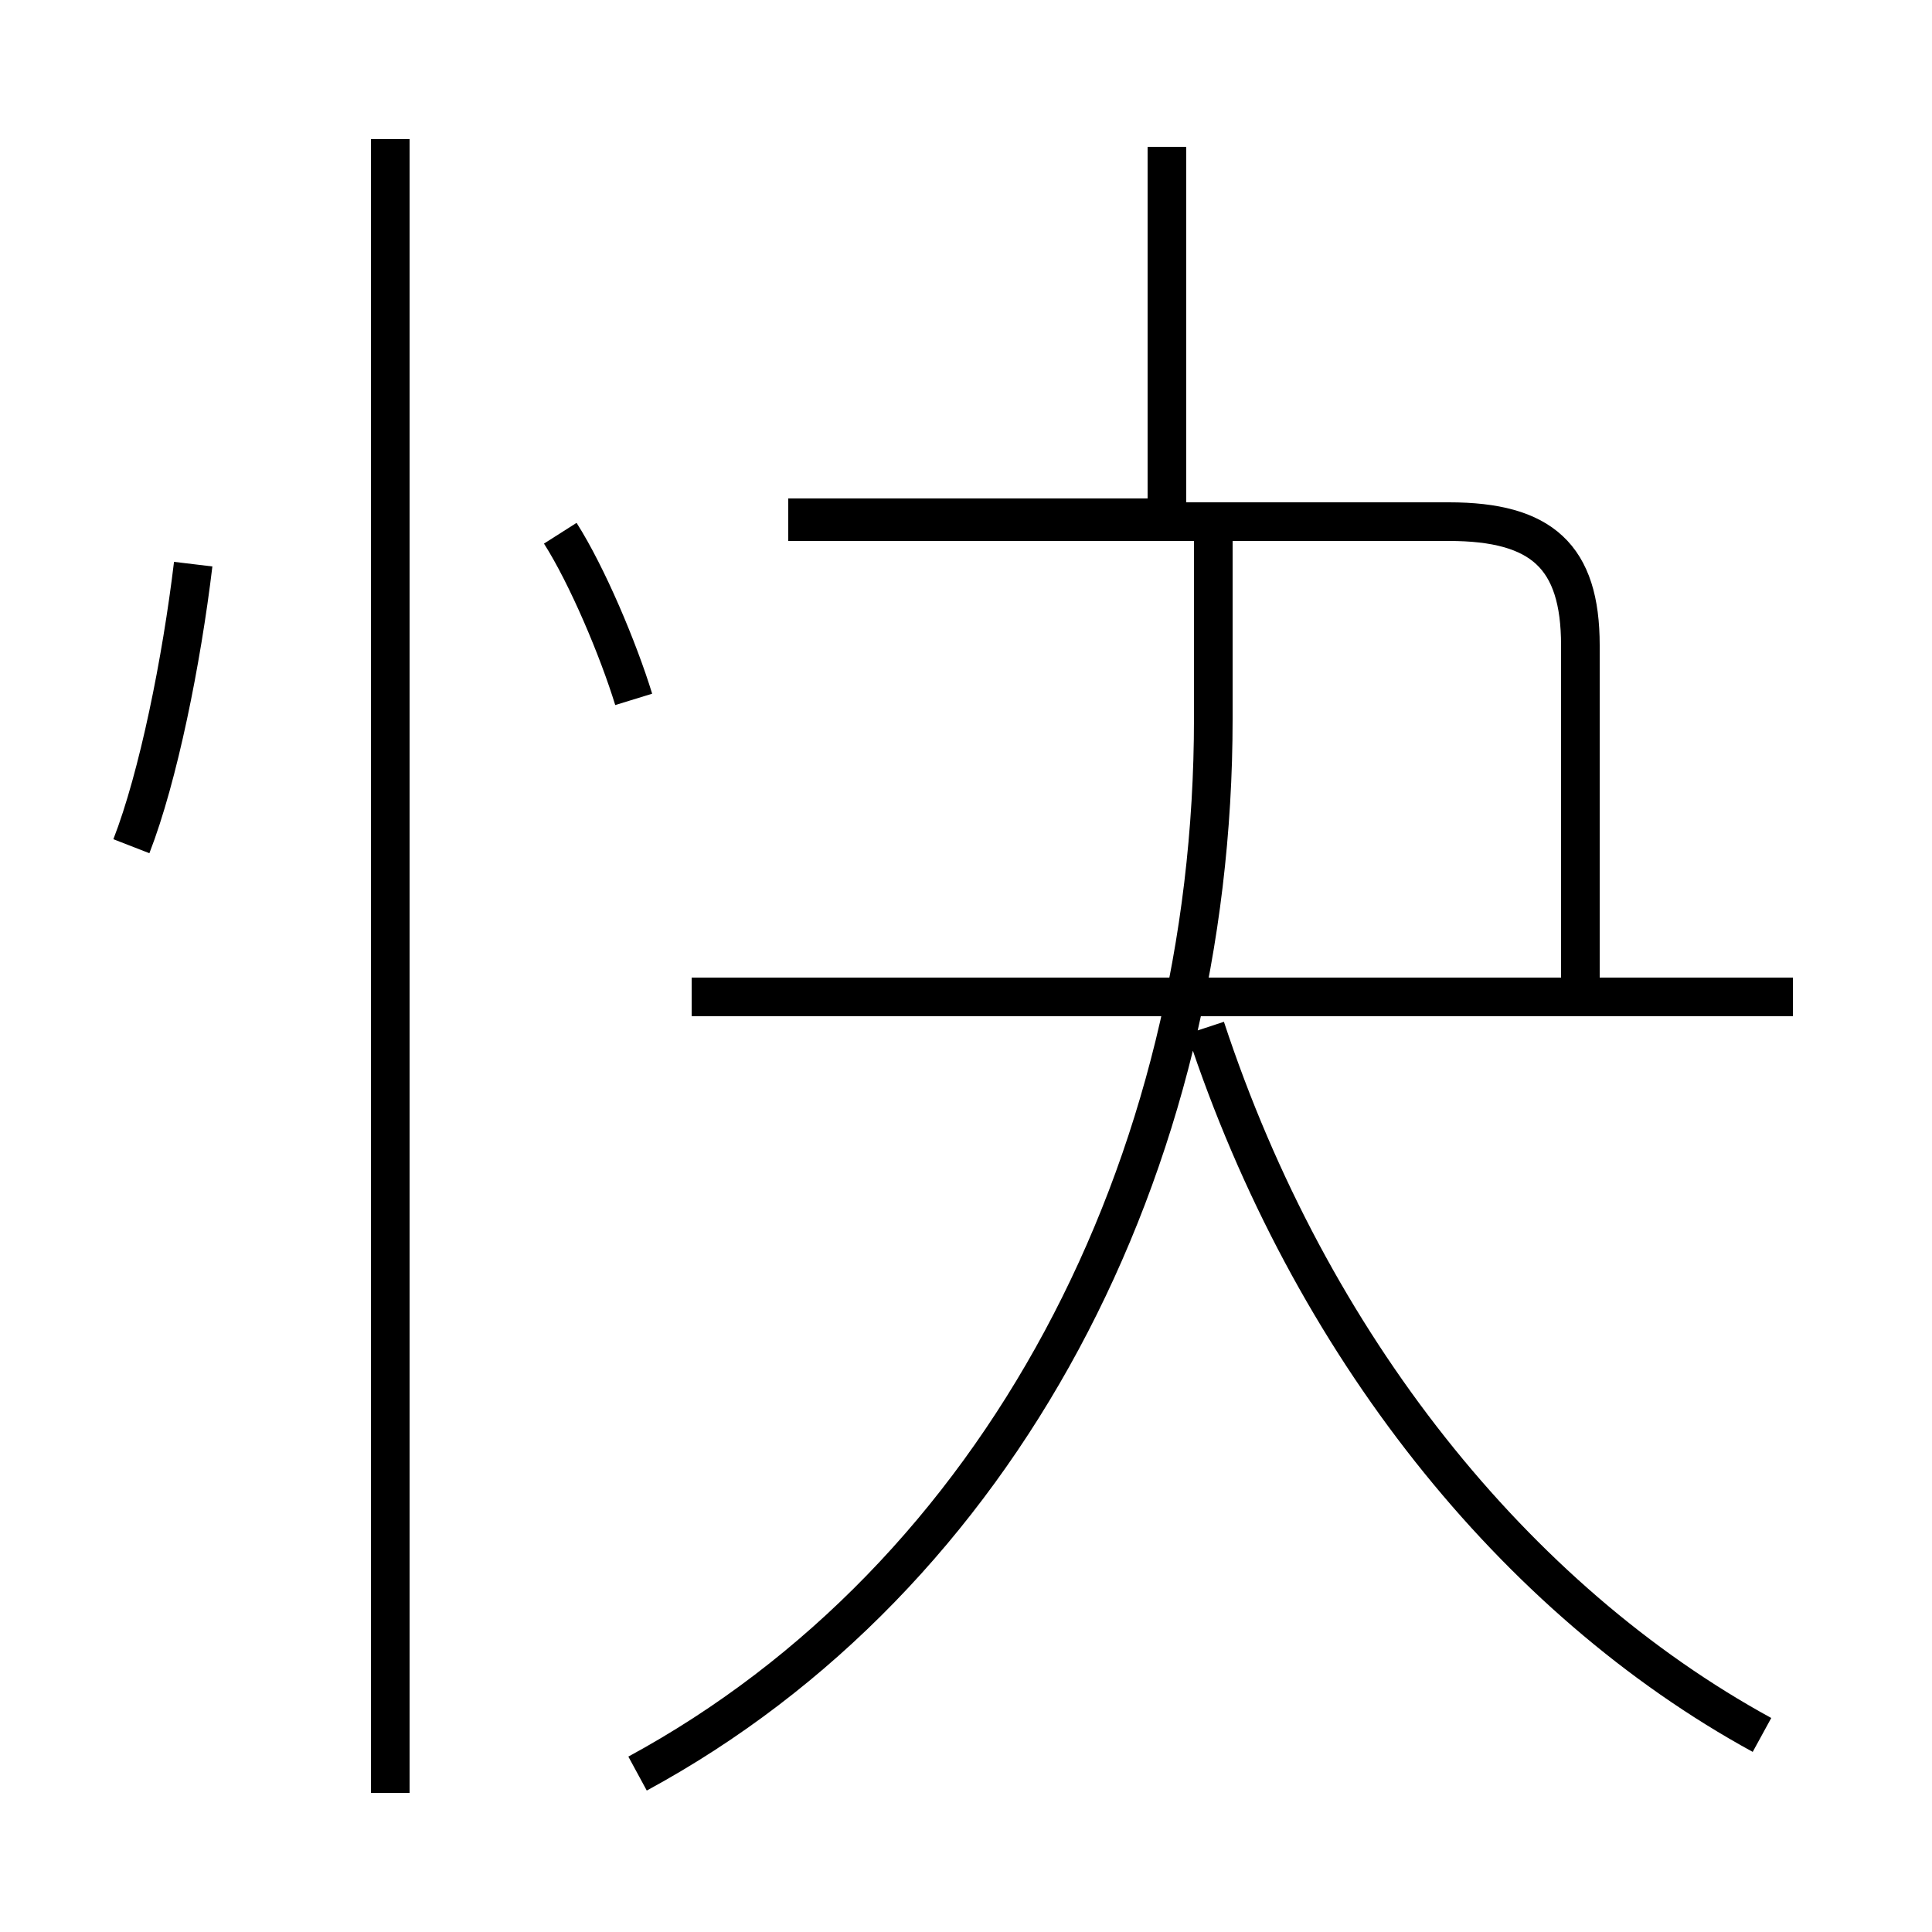 <?xml version='1.0' encoding='utf8'?>
<svg viewBox="0.0 -6.0 50.0 50.0" version="1.1" xmlns="http://www.w3.org/2000/svg">
<rect x="0.0" y="-6.0" width="50.0" height="50.0" fill="#808080" stroke="none"/>
<rect x="-1000" y="-1000" width="2000" height="2000" stroke="white" fill="white"/>
<g style="fill:white;stroke:#000000;  stroke-width:1">
<path d="M 16.5 1.9 C 25.9 -3.2 31.4 -13.8 31.4 -25.4 L 31.4 -30.6 M 3.4 -22.1 C 4.1 -23.9 4.7 -26.9 5.0 -29.4 M 10.1 2.4 L 10.1 -40.4 M 16.4 -25.9 C 16.0 -27.2 15.2 -29.1 14.5 -30.2 M 45.6 0.9 C 39.2 -2.6 33.9 -9.2 31.2 -17.4 M 46.4 -18.2 L 17.9 -18.2 M 30.2 -30.6 L 20.4 -30.6 M 40.9 -18.2 L 40.9 -27.3 C 40.9 -29.6 39.9 -30.5 37.5 -30.5 L 20.4 -30.5 M 30.2 -30.6 L 30.2 -40.2" transform="translate(0.0 38.0)" />
</g>
</svg>